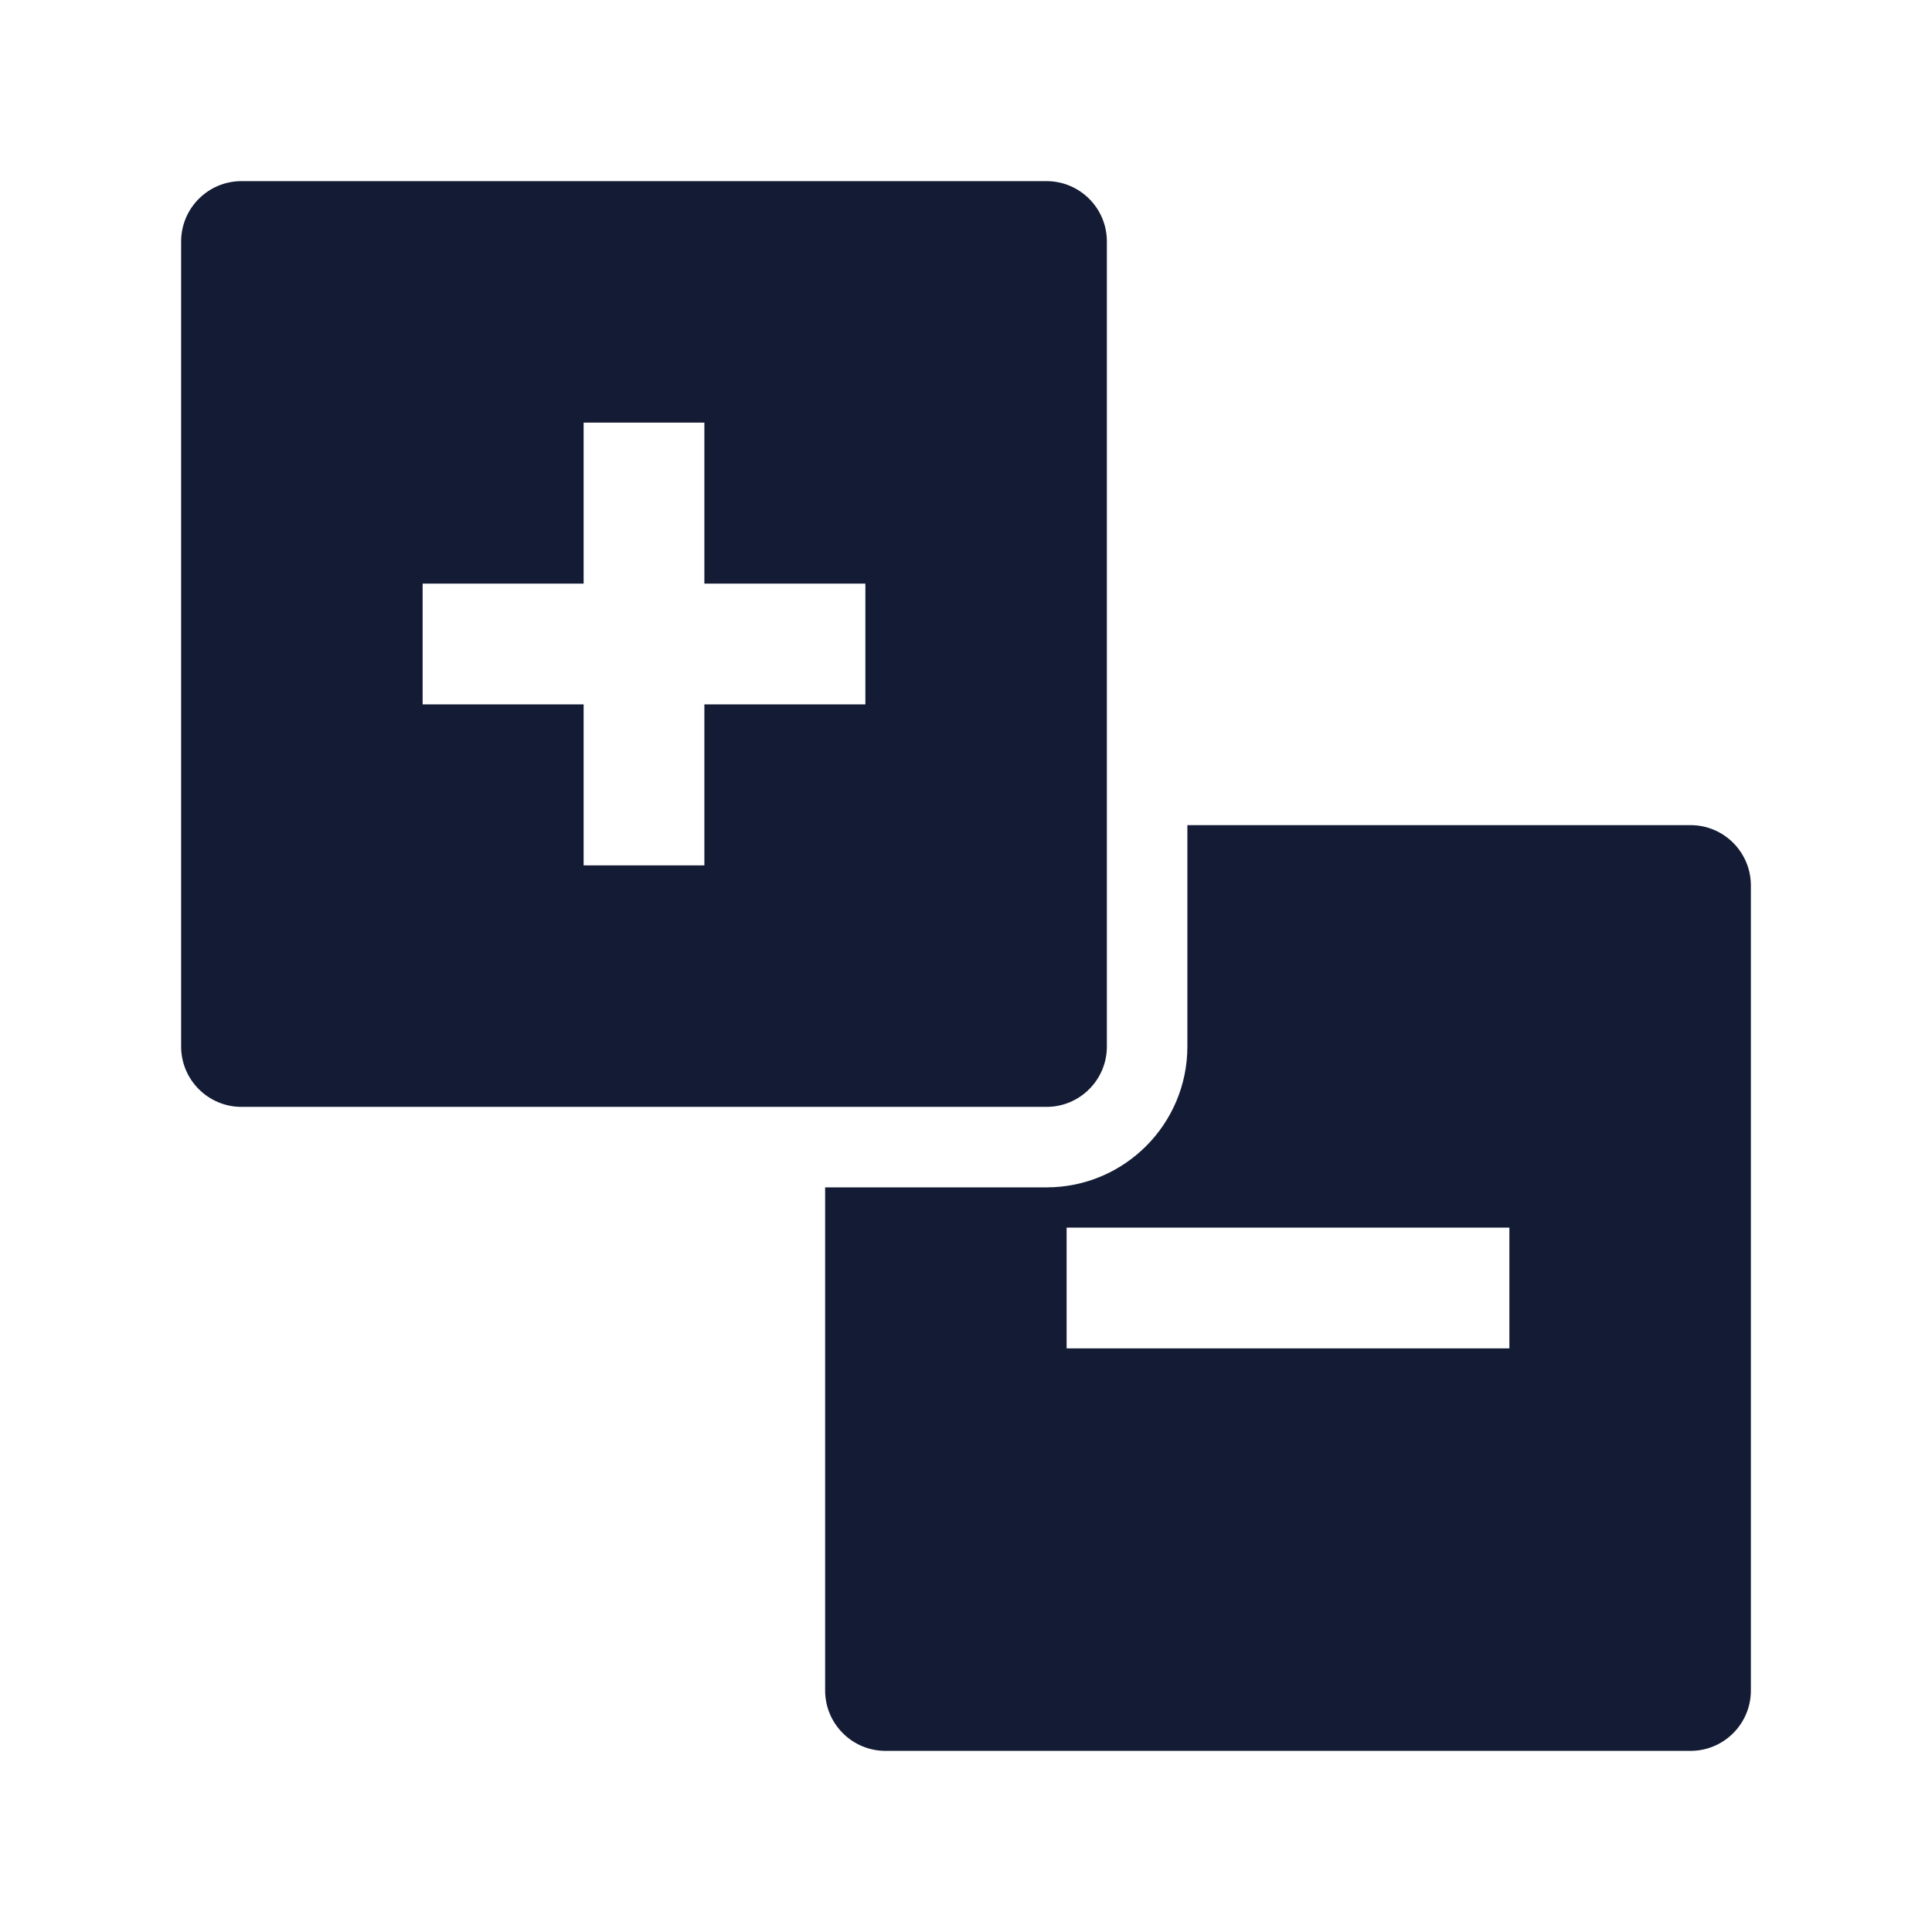 <svg width="24" height="24" viewBox="0 0 24 24" fill="none" xmlns="http://www.w3.org/2000/svg">
<path fill-rule="evenodd" clip-rule="evenodd" d="M3 2.25C2.586 2.25 2.25 2.586 2.25 3V13C2.25 13.414 2.586 13.75 3 13.75H13C13.414 13.75 13.75 13.414 13.75 13V3C13.75 2.586 13.414 2.25 13 2.25H3ZM8.75 7.25V5.25H7.25V7.25H5.25V8.75H7.25V10.75H8.75V8.75H10.75V7.25H8.75Z" fill="#141B34"/>
<path fill-rule="evenodd" clip-rule="evenodd" d="M10.25 21V14.75H13C13.966 14.75 14.75 13.966 14.75 13V10.25H21C21.414 10.25 21.75 10.586 21.75 11V21C21.75 21.414 21.414 21.75 21 21.75H11C10.801 21.75 10.61 21.671 10.47 21.53C10.329 21.39 10.25 21.199 10.25 21ZM13.25 16.75L18.75 16.75V15.25L13.25 15.25V16.75Z" fill="#141B34"/>
</svg>
